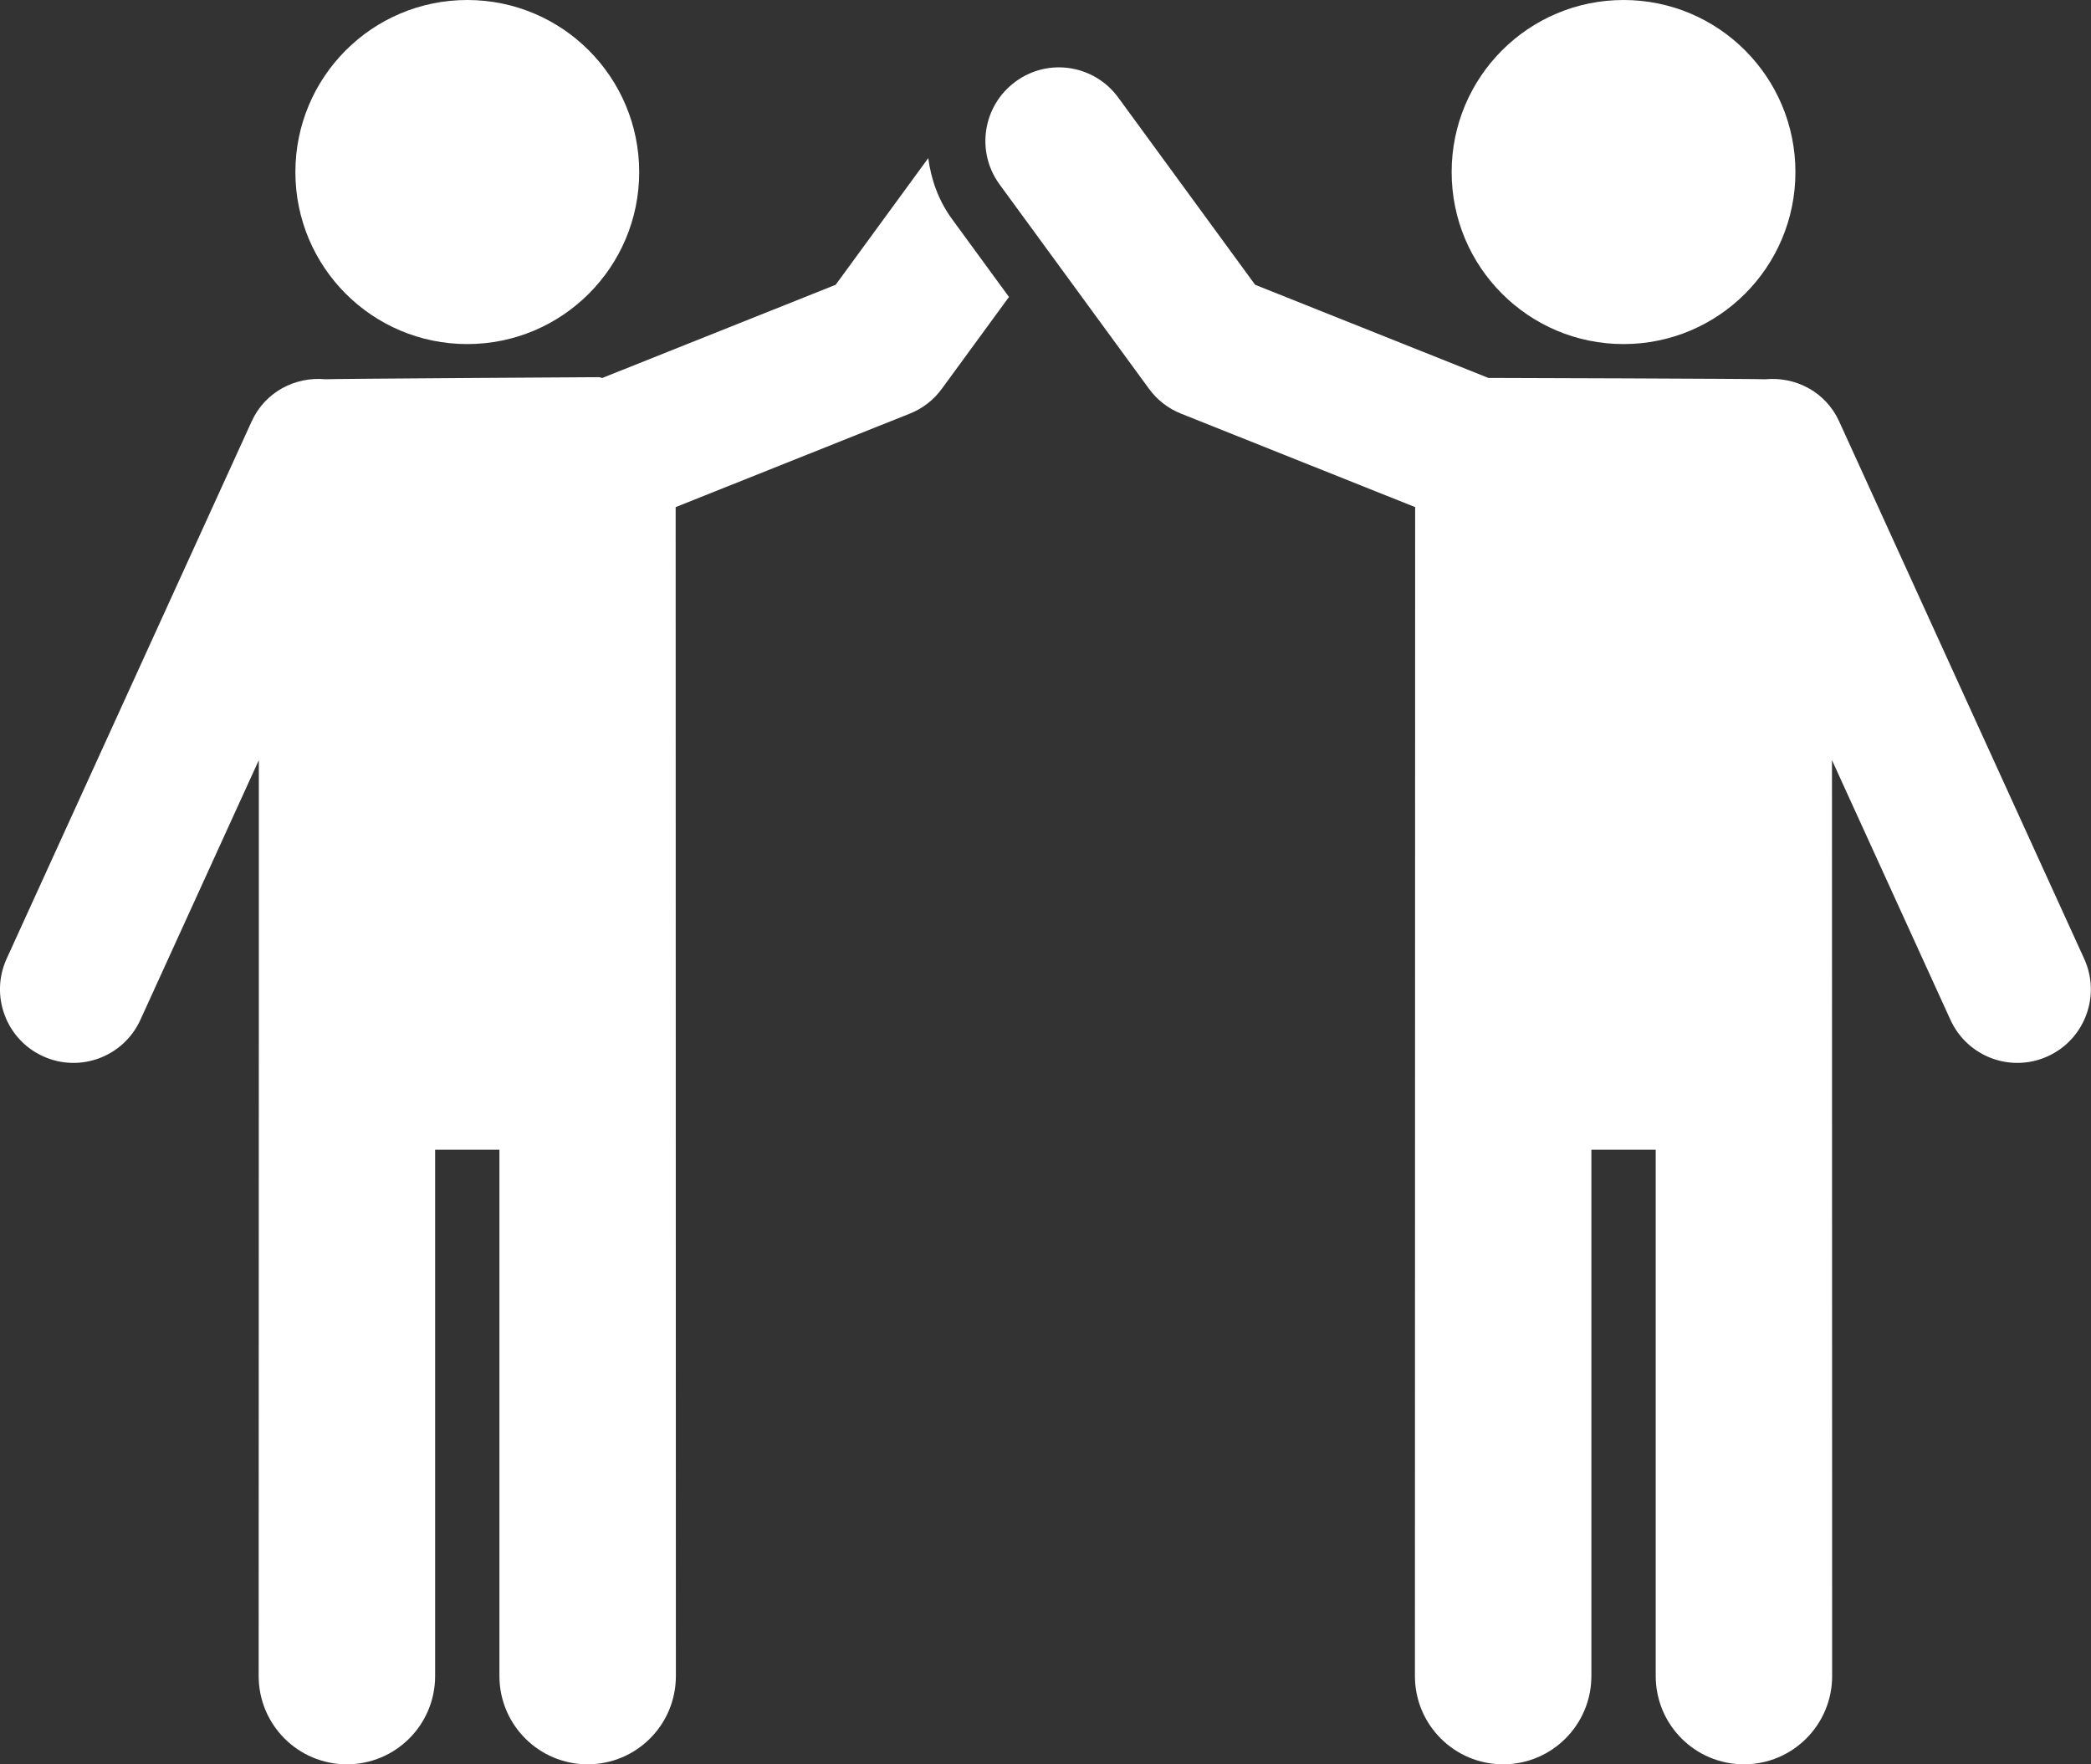 <svg 
 xmlns="http://www.w3.org/2000/svg"
 xmlns:xlink="http://www.w3.org/1999/xlink"
 width="64px" height="54px">
<rect width="100%" height="100%" fill="#333333" stroke="none"/>
<path fill-rule="evenodd"  fill="rgb(255, 255, 255)"
 d="M62.679,32.328 C61.550,32.844 60.217,32.349 59.698,31.214 L56.072,23.265 L56.077,51.297 C56.077,52.791 54.869,54.000 53.378,54.000 C51.885,54.000 50.677,52.791 50.677,51.297 L50.677,35.190 L48.708,35.190 L48.708,51.297 C48.708,52.791 47.499,54.000 46.008,54.000 C44.516,54.000 43.307,52.791 43.307,51.297 C43.308,47.413 43.314,18.766 43.314,15.521 L36.148,12.660 C35.755,12.504 35.414,12.239 35.166,11.897 L30.595,5.645 C29.860,4.642 30.079,3.232 31.083,2.498 C32.085,1.760 33.492,1.981 34.227,2.986 L38.416,8.716 L45.557,11.567 C45.596,11.565 53.925,11.593 54.032,11.608 C54.961,11.520 55.879,11.996 56.289,12.892 L63.791,29.344 C64.308,30.475 63.810,31.812 62.679,32.328 ZM49.692,10.531 C46.787,10.531 44.431,8.174 44.431,5.267 C44.431,2.357 46.787,-0.000 49.692,-0.000 C52.600,-0.000 54.953,2.357 54.953,5.267 C54.953,8.174 52.600,10.531 49.692,10.531 ZM28.828,11.898 C28.580,12.239 28.239,12.504 27.846,12.660 L20.680,15.521 L20.687,51.298 C20.687,52.791 19.479,54.000 17.987,54.000 C16.495,54.000 15.286,52.791 15.286,51.298 L15.286,35.190 L13.318,35.190 L13.318,51.298 C13.318,52.791 12.109,54.000 10.617,54.000 C9.125,54.000 7.917,52.791 7.917,51.298 C7.917,51.298 7.922,31.854 7.922,31.845 L7.922,23.265 L4.297,31.214 C3.778,32.349 2.444,32.844 1.315,32.328 C0.185,31.812 -0.313,30.475 0.203,29.344 L7.705,12.892 C8.114,11.996 9.035,11.520 9.962,11.608 C10.069,11.593 18.325,11.544 18.325,11.544 C18.365,11.544 18.398,11.565 18.437,11.567 L25.578,8.716 L28.412,4.839 C28.497,5.493 28.725,6.139 29.142,6.709 L30.882,9.089 L28.828,11.898 ZM14.302,10.531 C11.394,10.531 9.041,8.174 9.041,5.267 C9.041,2.357 11.394,-0.000 14.302,-0.000 C17.208,-0.000 19.564,2.357 19.564,5.267 C19.564,8.174 17.208,10.531 14.302,10.531 Z"/>
</svg>